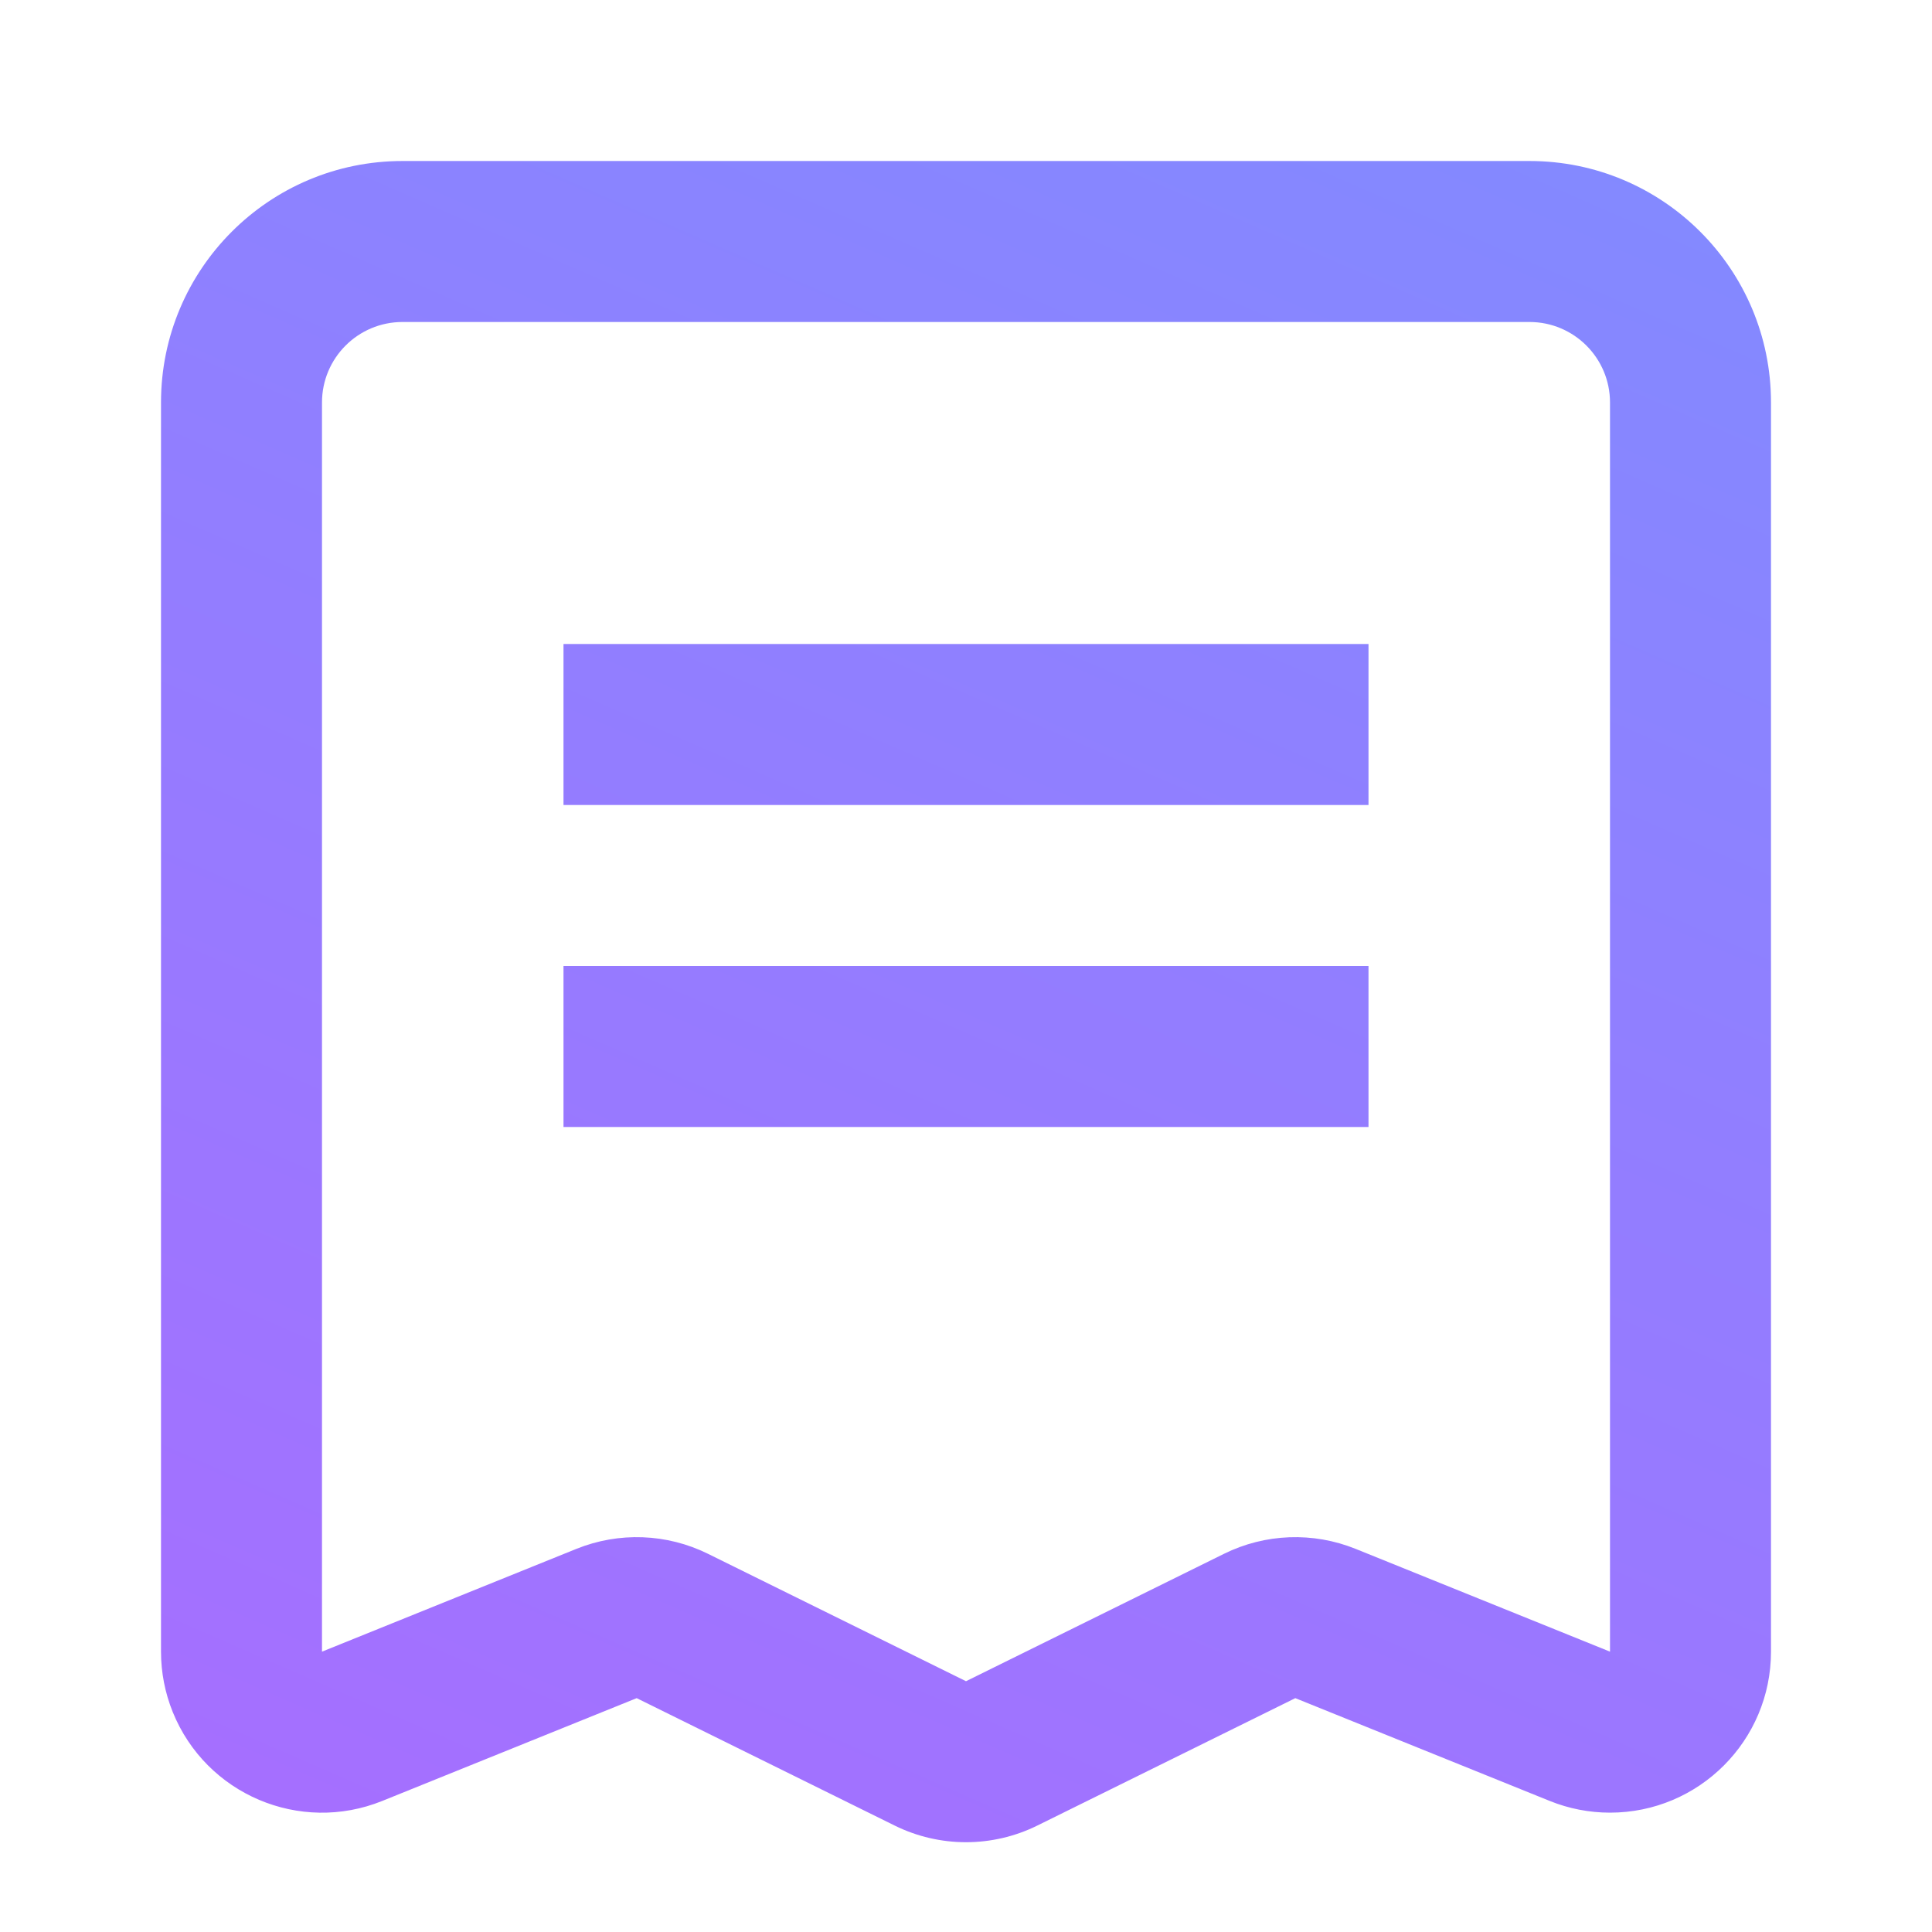 <?xml version="1.0" encoding="UTF-8" standalone="no"?>
<svg
   width="128px"
   height="128px"
   viewBox="0 0 128 128"
   version="1.1"
   id="svg18"
   sodipodi:docname="logo.svg"
   inkscape:version="1.1.2 (0a00cf5339, 2022-02-04)"
   xmlns:inkscape="http://www.inkscape.org/namespaces/inkscape"
   xmlns:sodipodi="http://sodipodi.sourceforge.net/DTD/sodipodi-0.dtd"
   xmlns="http://www.w3.org/2000/svg"
   xmlns:svg="http://www.w3.org/2000/svg"
   xmlns:rdf="http://www.w3.org/1999/02/22-rdf-syntax-ns#"
   xmlns:cc="http://creativecommons.org/ns#"
   xmlns:dc="http://purl.org/dc/elements/1.1/">
  <sodipodi:namedview
     id="namedview20"
     pagecolor="#ffffff"
     bordercolor="#666666"
     borderopacity="1.0"
     inkscape:pageshadow="2"
     inkscape:pageopacity="0.0"
     inkscape:pagecheckerboard="0"
     showgrid="false"
     inkscape:zoom="2.2109375"
     inkscape:cx="44.09894"
     inkscape:cy="48.169611"
     inkscape:window-width="1482"
     inkscape:window-height="800"
     inkscape:window-x="0"
     inkscape:window-y="0"
     inkscape:window-maximized="1"
     inkscape:current-layer="svg18" />
  <title
     id="title2">Order</title>
  <defs
     id="defs9">
    <linearGradient
       x1="21.965%"
       y1="137.757%"
       x2="95.854%"
       y2="-36.892%"
       id="linearGradient-1">
      <stop
         stop-color="#AE68FF"
         offset="0%"
         id="stop4" />
      <stop
         stop-color="#7991FF"
         offset="100%"
         id="stop6" />
    </linearGradient>
  </defs>
  <g
     id="E-commerce-icons"
     stroke="none"
     stroke-width="1"
     fill="none"
     fill-rule="evenodd">
    <g
       transform="translate(-737, -908)"
       id="Order">
      <g
         transform="translate(737, 908)"
         id="g14">
        <rect
           id="Rectangle"
           fill-opacity="0"
           fill="#FFFFFF"
           x="0"
           y="0"
           width="128"
           height="128" />
        <path
           d="M101.333,10.667 C110.17,10.667 117.333,17.83 117.333,26.667 L117.333,26.667 L117.333,109.426 C117.333,115.317 112.558,120.093 106.667,120.093 C105.297,120.093 103.941,119.829 102.671,119.316 L102.671,119.316 L85.818,112.507 L68.723,120.949 C65.746,122.419 62.254,122.419 59.277,120.949 L59.277,120.949 L42.182,112.507 L25.329,119.316 C19.867,121.523 13.65,118.884 11.443,113.422 C10.93,112.152 10.667,110.796 10.667,109.426 L10.667,109.426 L10.667,26.667 C10.667,17.83 17.83,10.667 26.667,10.667 L26.667,10.667 Z M101.333,21.333 L26.667,21.333 C23.721,21.333 21.333,23.721 21.333,26.667 L21.333,26.667 L21.333,109.426 L38.186,102.617 C41.006,101.478 44.178,101.596 46.905,102.943 L46.905,102.943 L64,111.385 L81.095,102.943 C83.822,101.596 86.994,101.478 89.814,102.617 L89.814,102.617 L106.667,109.426 L106.667,26.667 C106.667,23.721 104.279,21.333 101.333,21.333 L101.333,21.333 Z M90.667,64 L90.667,74.667 L37.333,74.667 L37.333,64 L90.667,64 Z M90.667,42.667 L90.667,53.333 L37.333,53.333 L37.333,42.667 L90.667,42.667 Z"
           fill="url(#linearGradient-1)"
           id="path12" />
      </g>
    </g>
  </g>
</svg>
